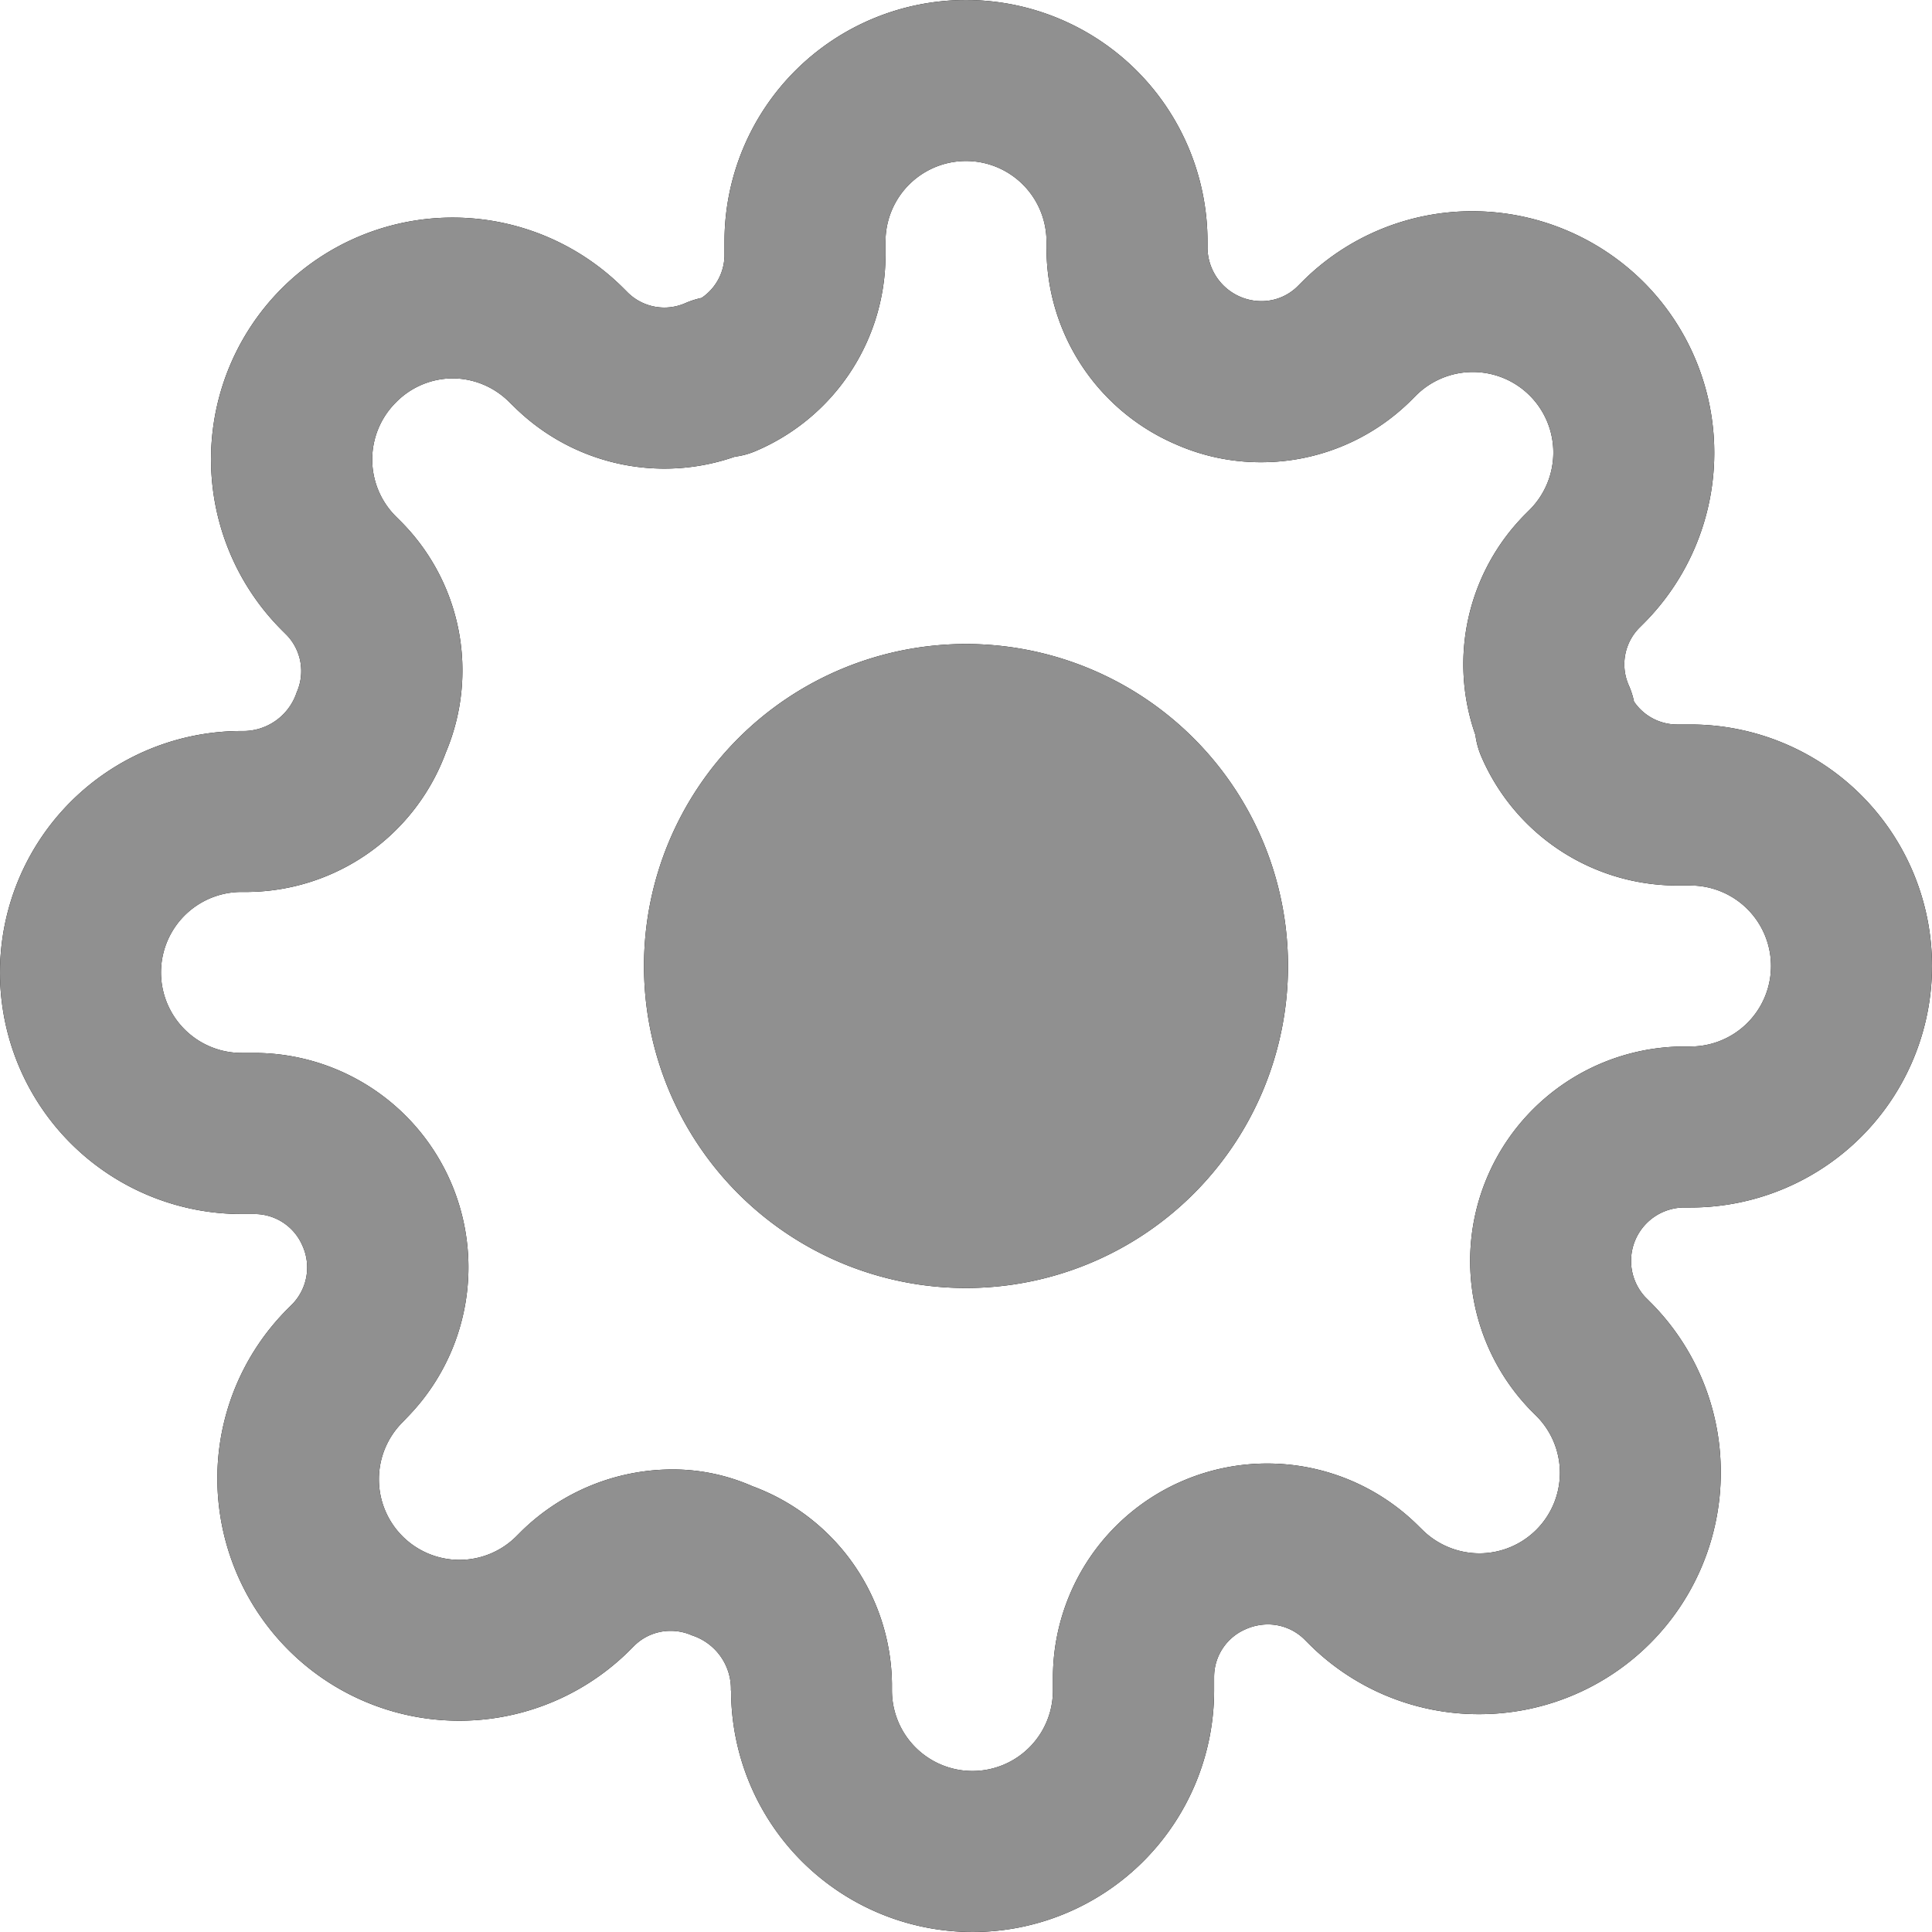 <svg id="settings" xmlns="http://www.w3.org/2000/svg" xmlns:xlink="http://www.w3.org/1999/xlink" width="24" height="24" viewBox="0 0 24 24">
  <defs>
    <clipPath id="clip-path">
      <path id="Combined_Shape" data-name="Combined Shape" d="M9.08,21a.7.7,0,0,0-.484-.685.652.652,0,0,0-.265-.056.64.64,0,0,0-.445.178l-.059.059a3,3,0,0,1-4.244,0A3.021,3.021,0,0,1,2.7,18.375a2.981,2.981,0,0,1,.879-2.122l.052-.052a.655.655,0,0,0,.126-.727.648.648,0,0,0-.591-.393H3a3,3,0,0,1,0-6A.7.7,0,0,0,3.686,8.6a.648.648,0,0,0-.122-.709L3.5,7.827A3,3,0,1,1,7.747,3.583l.052.052a.647.647,0,0,0,.716.13,1.051,1.051,0,0,1,.2-.064A.646.646,0,0,0,9,3.17V3a3,3,0,0,1,6,0v.086a.671.671,0,0,0,.668.655.637.637,0,0,0,.445-.178l.059-.059a2.982,2.982,0,0,1,2.123-.88,3.018,3.018,0,0,1,2.121.879,3,3,0,0,1,0,4.244l-.052.052a.645.645,0,0,0-.13.716,1,1,0,0,1,.064.2A.646.646,0,0,0,20.83,9H21a3,3,0,1,1,0,6h-.086a.663.663,0,0,0-.477,1.112l.059.059a2.982,2.982,0,0,1,.88,2.123,3,3,0,0,1-3,3,2.981,2.981,0,0,1-2.122-.879l-.052-.052a.645.645,0,0,0-.453-.184.678.678,0,0,0-.274.059.646.646,0,0,0-.393.59V21a3,3,0,1,1-6,0Zm.266-2.538A2.65,2.65,0,0,1,11.08,20.91V21a1,1,0,1,0,2,0v-.174a2.662,2.662,0,0,1,4.527-1.883l.061.06a1.008,1.008,0,0,0,.707.293,1,1,0,0,0,.707-1.71l-.068-.068A2.664,2.664,0,0,1,20.91,13H21a1,1,0,1,0,0-2h-.174A2.649,2.649,0,0,1,18.4,9.394a1,1,0,0,1-.072-.265,2.642,2.642,0,0,1,.615-2.737l.06-.06a1.008,1.008,0,0,0,.293-.707,1,1,0,0,0-1.71-.708l-.068.068a2.642,2.642,0,0,1-1.856.757,2.605,2.605,0,0,1-1.057-.223A2.652,2.652,0,0,1,13,3.09V3a1,1,0,1,0-2,0v.175A2.646,2.646,0,0,1,9.394,5.6a.954.954,0,0,1-.265.073,2.653,2.653,0,0,1-2.737-.615L6.332,5A1,1,0,0,0,5.625,4.7.992.992,0,0,0,4.917,5a1,1,0,0,0,0,1.415l.068.068a2.621,2.621,0,0,1,.553,2.865A2.65,2.65,0,0,1,3.09,11.08H3a1,1,0,1,0,0,2h.175a2.663,2.663,0,0,1,1.883,4.527L5,17.668a1,1,0,0,0-.293.707A1,1,0,0,0,5,19.084a1,1,0,0,0,1.415,0l.068-.068a2.686,2.686,0,0,1,1.862-.762A2.456,2.456,0,0,1,9.346,18.462ZM8,12a4,4,0,1,1,4,4A4,4,0,0,1,8,12Z"/>
    </clipPath>
  </defs>
  <g id="Group_8" data-name="Group 8">
    <path id="Combined_Shape-2" data-name="Combined Shape" d="M9.08,21a.7.7,0,0,0-.484-.685.652.652,0,0,0-.265-.056.64.64,0,0,0-.445.178l-.059.059a3,3,0,0,1-4.244,0A3.021,3.021,0,0,1,2.7,18.375a2.981,2.981,0,0,1,.879-2.122l.052-.052a.655.655,0,0,0,.126-.727.648.648,0,0,0-.591-.393H3a3,3,0,0,1,0-6A.7.7,0,0,0,3.686,8.6a.648.648,0,0,0-.122-.709L3.5,7.827A3,3,0,1,1,7.747,3.583l.052.052a.647.647,0,0,0,.716.13,1.051,1.051,0,0,1,.2-.064A.646.646,0,0,0,9,3.17V3a3,3,0,0,1,6,0v.086a.671.671,0,0,0,.668.655.637.637,0,0,0,.445-.178l.059-.059a2.982,2.982,0,0,1,2.123-.88,3.018,3.018,0,0,1,2.121.879,3,3,0,0,1,0,4.244l-.052.052a.645.645,0,0,0-.13.716,1,1,0,0,1,.064.2A.646.646,0,0,0,20.83,9H21a3,3,0,1,1,0,6h-.086a.663.663,0,0,0-.477,1.112l.059.059a2.982,2.982,0,0,1,.88,2.123,3,3,0,0,1-3,3,2.981,2.981,0,0,1-2.122-.879l-.052-.052a.645.645,0,0,0-.453-.184.678.678,0,0,0-.274.059.646.646,0,0,0-.393.59V21a3,3,0,1,1-6,0Zm.266-2.538A2.65,2.65,0,0,1,11.08,20.91V21a1,1,0,1,0,2,0v-.174a2.662,2.662,0,0,1,4.527-1.883l.061.06a1.008,1.008,0,0,0,.707.293,1,1,0,0,0,.707-1.71l-.068-.068A2.664,2.664,0,0,1,20.91,13H21a1,1,0,1,0,0-2h-.174A2.649,2.649,0,0,1,18.4,9.394a1,1,0,0,1-.072-.265,2.642,2.642,0,0,1,.615-2.737l.06-.06a1.008,1.008,0,0,0,.293-.707,1,1,0,0,0-1.71-.708l-.068.068a2.642,2.642,0,0,1-1.856.757,2.605,2.605,0,0,1-1.057-.223A2.652,2.652,0,0,1,13,3.09V3a1,1,0,1,0-2,0v.175A2.646,2.646,0,0,1,9.394,5.6a.954.954,0,0,1-.265.073,2.653,2.653,0,0,1-2.737-.615L6.332,5A1,1,0,0,0,5.625,4.7.992.992,0,0,0,4.917,5a1,1,0,0,0,0,1.415l.068.068a2.621,2.621,0,0,1,.553,2.865A2.65,2.65,0,0,1,3.09,11.08H3a1,1,0,1,0,0,2h.175a2.663,2.663,0,0,1,1.883,4.527L5,17.668a1,1,0,0,0-.293.707A1,1,0,0,0,5,19.084a1,1,0,0,0,1.415,0l.068-.068a2.686,2.686,0,0,1,1.862-.762A2.456,2.456,0,0,1,9.346,18.462ZM8,12a4,4,0,1,1,4,4A4,4,0,0,1,8,12Z"/>
    <g id="Mask_Group_8" data-name="Mask Group 8" clip-path="url(#clip-path)">
      <g id="COLOR_black" data-name="COLOR/ black">
        <rect id="Rectangle" width="24" height="24" fill="#909090"/>
      </g>
    </g>
  </g>
</svg>
